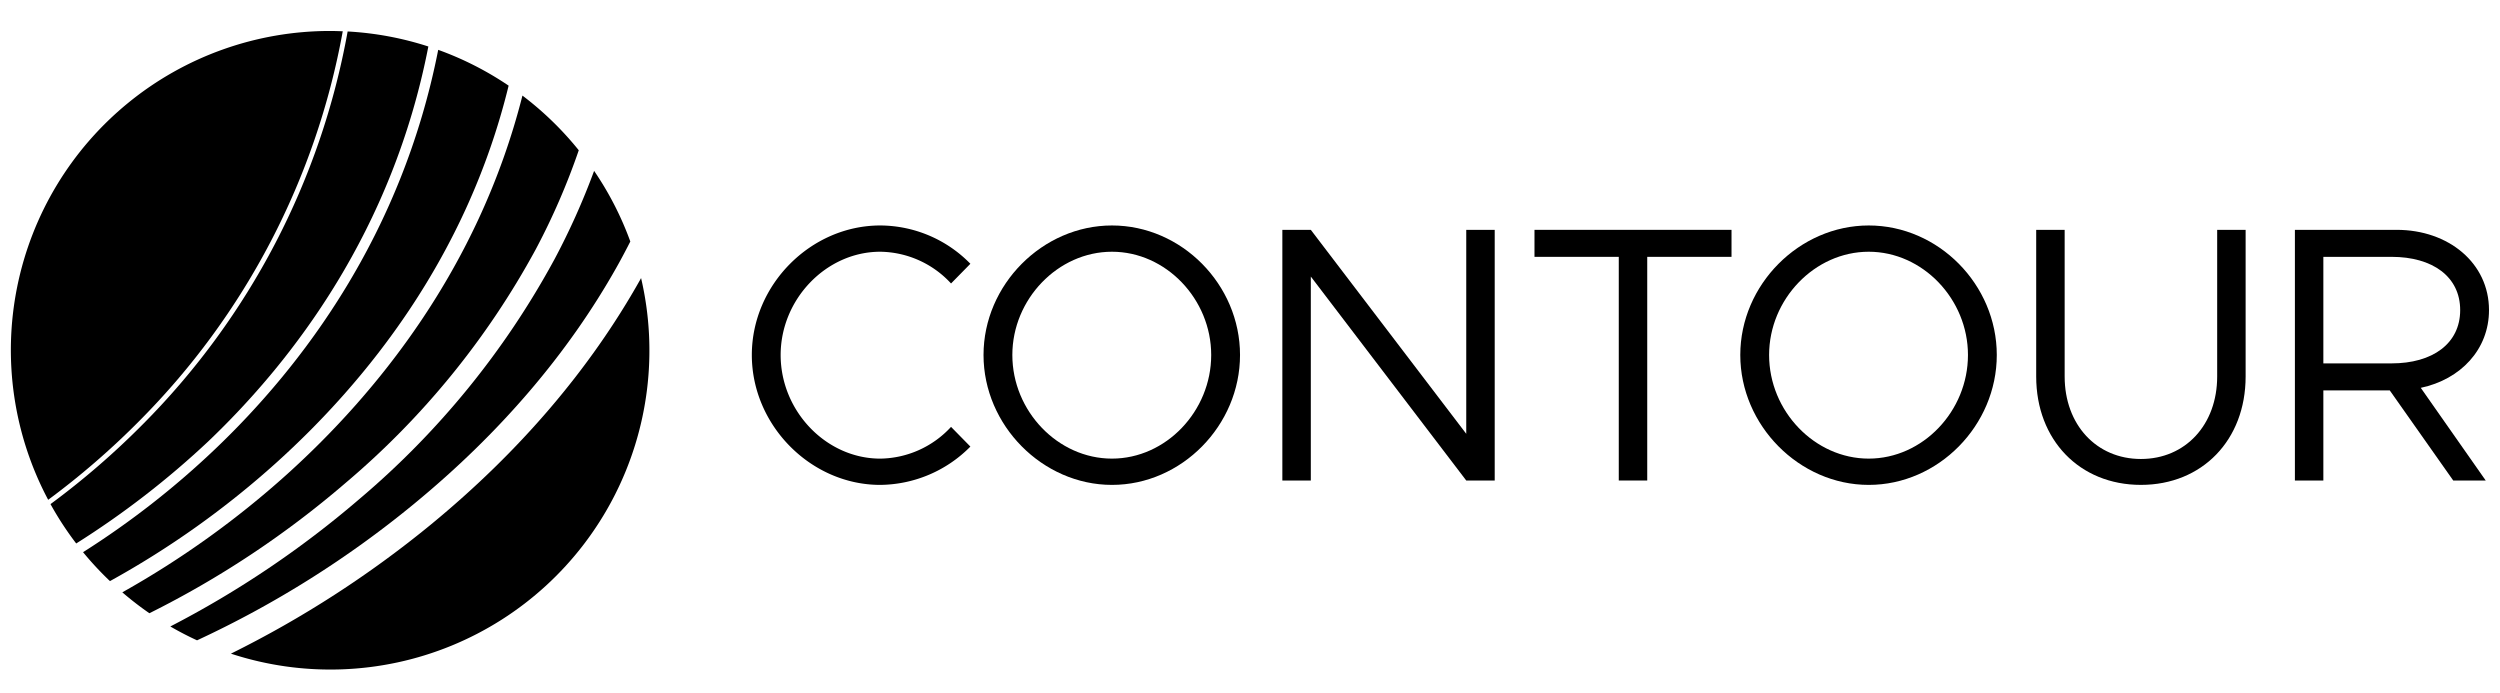 <svg id="Layer_1" data-name="Layer 1" xmlns="http://www.w3.org/2000/svg" viewBox="0 0 460 127.596"><path d="M78.816,8.555A58.375,58.375,0,0,0,63.966,5.791,136.771,136.771,0,0,1,26.312,78.036,145.684,145.684,0,0,1,9.292,92.756a58.922,58.922,0,0,0,4.73,7.243A160.044,160.044,0,0,0,38.273,81.26C54.049,66.233,72.247,42.351,78.816,8.555Z"/><path d="M98.573,45.886a126.04,126.04,0,0,0,7.919-18.238A59.242,59.242,0,0,0,96.129,17.587C88.062,49.45,69.251,72.431,52.83,87.249a168.362,168.362,0,0,1-30.322,21.739,59.128,59.128,0,0,0,4.98,3.848A174.974,174.974,0,0,0,63.519,88.917,149.774,149.774,0,0,0,98.573,45.886Z"/><path d="M93.586,15.759A58.612,58.612,0,0,0,80.63,9.17C73.931,43.306,55.535,67.437,39.581,82.634A157.029,157.029,0,0,1,15.283,101.603a59.22,59.22,0,0,0,4.948,5.321A164.162,164.162,0,0,0,50.887,85.096C67.168,70.404,85.845,47.527,93.586,15.759Z"/><path d="M113.542,49.016c.852-1.518,1.655-3.047,2.437-4.581a58.616,58.616,0,0,0-6.663-12.995A130.609,130.609,0,0,1,102.019,47.72a153.658,153.658,0,0,1-35.956,44.158A180.491,180.491,0,0,1,31.342,115.27q2.389,1.388,4.914,2.552A186.102,186.102,0,0,0,76.165,92.726C91.988,79.724,104.563,65.017,113.542,49.016Z"/><path d="M63.065,5.758c-.77-.03-1.541-.059-2.319-.059A58.715,58.715,0,0,0,8.864,91.963,144.789,144.789,0,0,0,25.677,77.409,135.892,135.892,0,0,0,63.065,5.758Z"/><path d="M117.822,51.418c-9.278,16.535-22.245,31.709-38.541,45.101a193.293,193.293,0,0,1-36.793,23.754,58.705,58.705,0,0,0,75.47-69.111C117.912,51.247,117.87,51.333,117.822,51.418Z"/><path d="M161.968,46.319a18.004,18.004,0,0,1,13.024,5.841l3.558-3.625A23.308,23.308,0,0,0,161.968,41.486c-12.756,0-23.632,10.876-23.632,23.833,0,12.958,10.876,23.901,23.632,23.901a23.589,23.589,0,0,0,16.582-7.049l-3.558-3.626a18,18,0,0,1-13.024,5.841c-9.936,0-18.329-8.727-18.329-19.066C143.639,55.047,152.031,46.319,161.968,46.319Z"/><path d="M204.6,41.486c-12.756,0-23.632,10.876-23.632,23.833,0,12.958,10.876,23.901,23.632,23.901,12.822,0,23.564-10.943,23.564-23.901C228.164,52.362,217.422,41.486,204.6,41.486Zm0,42.899c-9.936,0-18.329-8.727-18.329-19.066,0-10.272,8.392-19,18.329-19s18.261,8.728,18.261,19C222.861,75.658,214.537,84.385,204.6,84.385Z"/><polygon points="269.79 79.821 241.19 42.291 235.953 42.291 235.953 88.414 241.19 88.414 241.19 50.885 269.79 88.414 275.027 88.414 275.027 42.291 269.79 42.291 269.79 79.821"/><polygon points="282.346 47.26 297.854 47.26 297.854 88.414 303.091 88.414 303.091 47.26 318.599 47.26 318.599 42.291 282.346 42.291 282.346 47.26"/><path d="M343.844,41.486c-12.756,0-23.632,10.876-23.632,23.833,0,12.958,10.876,23.901,23.632,23.901,12.822,0,23.564-10.943,23.564-23.901C367.408,52.362,356.666,41.486,343.844,41.486Zm0,42.899c-9.936,0-18.329-8.727-18.329-19.066,0-10.272,8.392-19,18.329-19,9.935,0,18.261,8.728,18.261,19C362.105,75.658,353.779,84.385,343.844,84.385Z"/><path d="M407.96,69.28c0,8.862-5.841,15.173-14.032,15.173-8.19,0-14.031-6.311-14.031-15.173V42.291h-5.237V69.28c0,11.681,7.989,19.939,19.267,19.939,11.279,0,19.268-8.258,19.268-19.939V42.291H407.96Z"/><path d="M457.976,57.061c0-8.66-7.451-14.77-16.985-14.77H422.261v46.123h5.236V71.832h12.218l11.682,16.582H457.372L445.422,71.362C452.74,69.818,457.976,64.312,457.976,57.061Zm-30.479,9.802V47.26h12.555c7.518,0,12.621,3.625,12.621,9.801,0,6.177-5.103,9.802-12.621,9.802Z"/></svg>